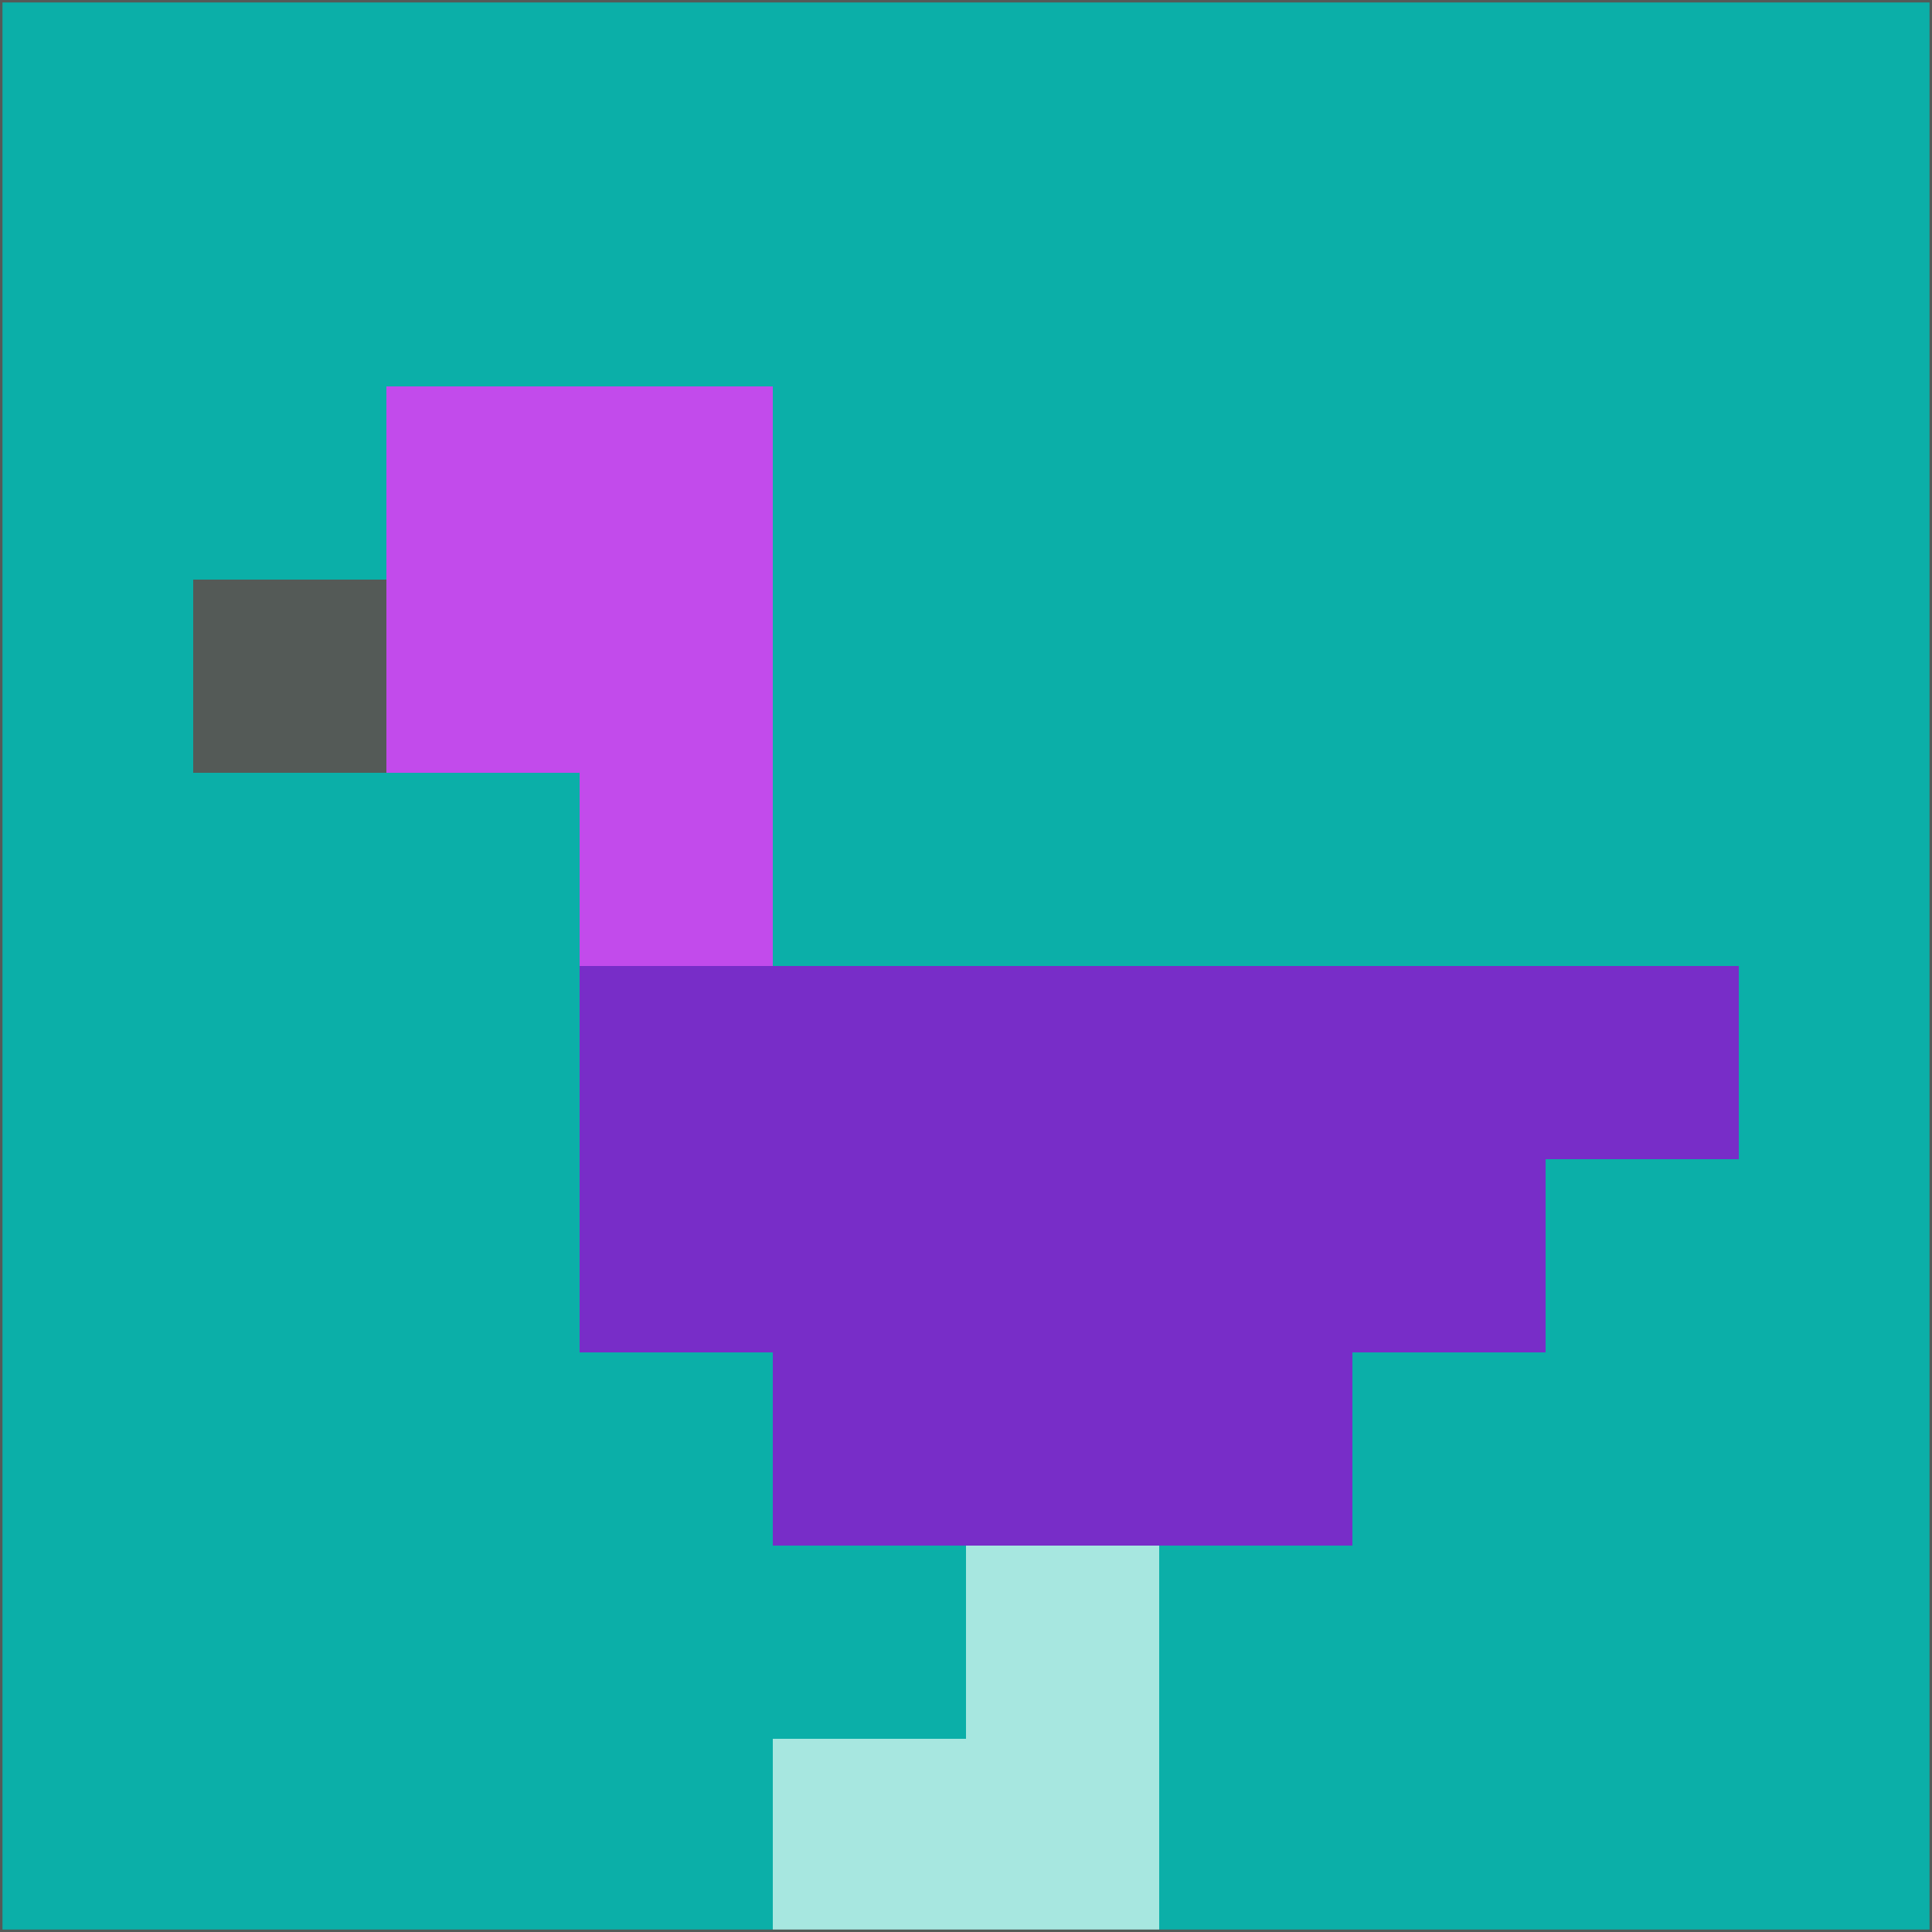 <svg xmlns="http://www.w3.org/2000/svg" version="1.1" width="785" height="785">
  <title>'goose-pfp-694263' by Dmitri Cherniak (Cyberpunk Edition)</title>
  <desc>
    seed=438916
    backgroundColor=#0bafa8
    padding=20
    innerPadding=0
    timeout=500
    dimension=1
    border=false
    Save=function(){return n.handleSave()}
    frame=12

    Rendered at 2024-09-15T22:37:01.080Z
    Generated in 1ms
    Modified for Cyberpunk theme with new color scheme
  </desc>
  <defs/>
  <rect width="100%" height="100%" fill="#0bafa8"/>
  <g>
    <g id="0-0">
      <rect x="0" y="0" height="785" width="785" fill="#0bafa8"/>
      <g>
        <!-- Neon blue -->
        <rect id="0-0-2-2-2-2" x="157" y="157" width="157" height="157" fill="#c24beb"/>
        <rect id="0-0-3-2-1-4" x="235.5" y="157" width="78.5" height="314" fill="#c24beb"/>
        <!-- Electric purple -->
        <rect id="0-0-4-5-5-1" x="314" y="392.5" width="392.5" height="78.5" fill="#782dc8"/>
        <rect id="0-0-3-5-5-2" x="235.5" y="392.5" width="392.5" height="157" fill="#782dc8"/>
        <rect id="0-0-4-5-3-3" x="314" y="392.5" width="235.5" height="235.5" fill="#782dc8"/>
        <!-- Neon pink -->
        <rect id="0-0-1-3-1-1" x="78.5" y="235.5" width="78.5" height="78.5" fill="#545a57"/>
        <!-- Cyber yellow -->
        <rect id="0-0-5-8-1-2" x="392.5" y="628" width="78.5" height="157" fill="#a7e7e0"/>
        <rect id="0-0-4-9-2-1" x="314" y="706.5" width="157" height="78.5" fill="#a7e7e0"/>
      </g>
      <rect x="0" y="0" stroke="#545a57" stroke-width="2" height="785" width="785" fill="none"/>
    </g>
  </g>
  <script xmlns=""/>
</svg>